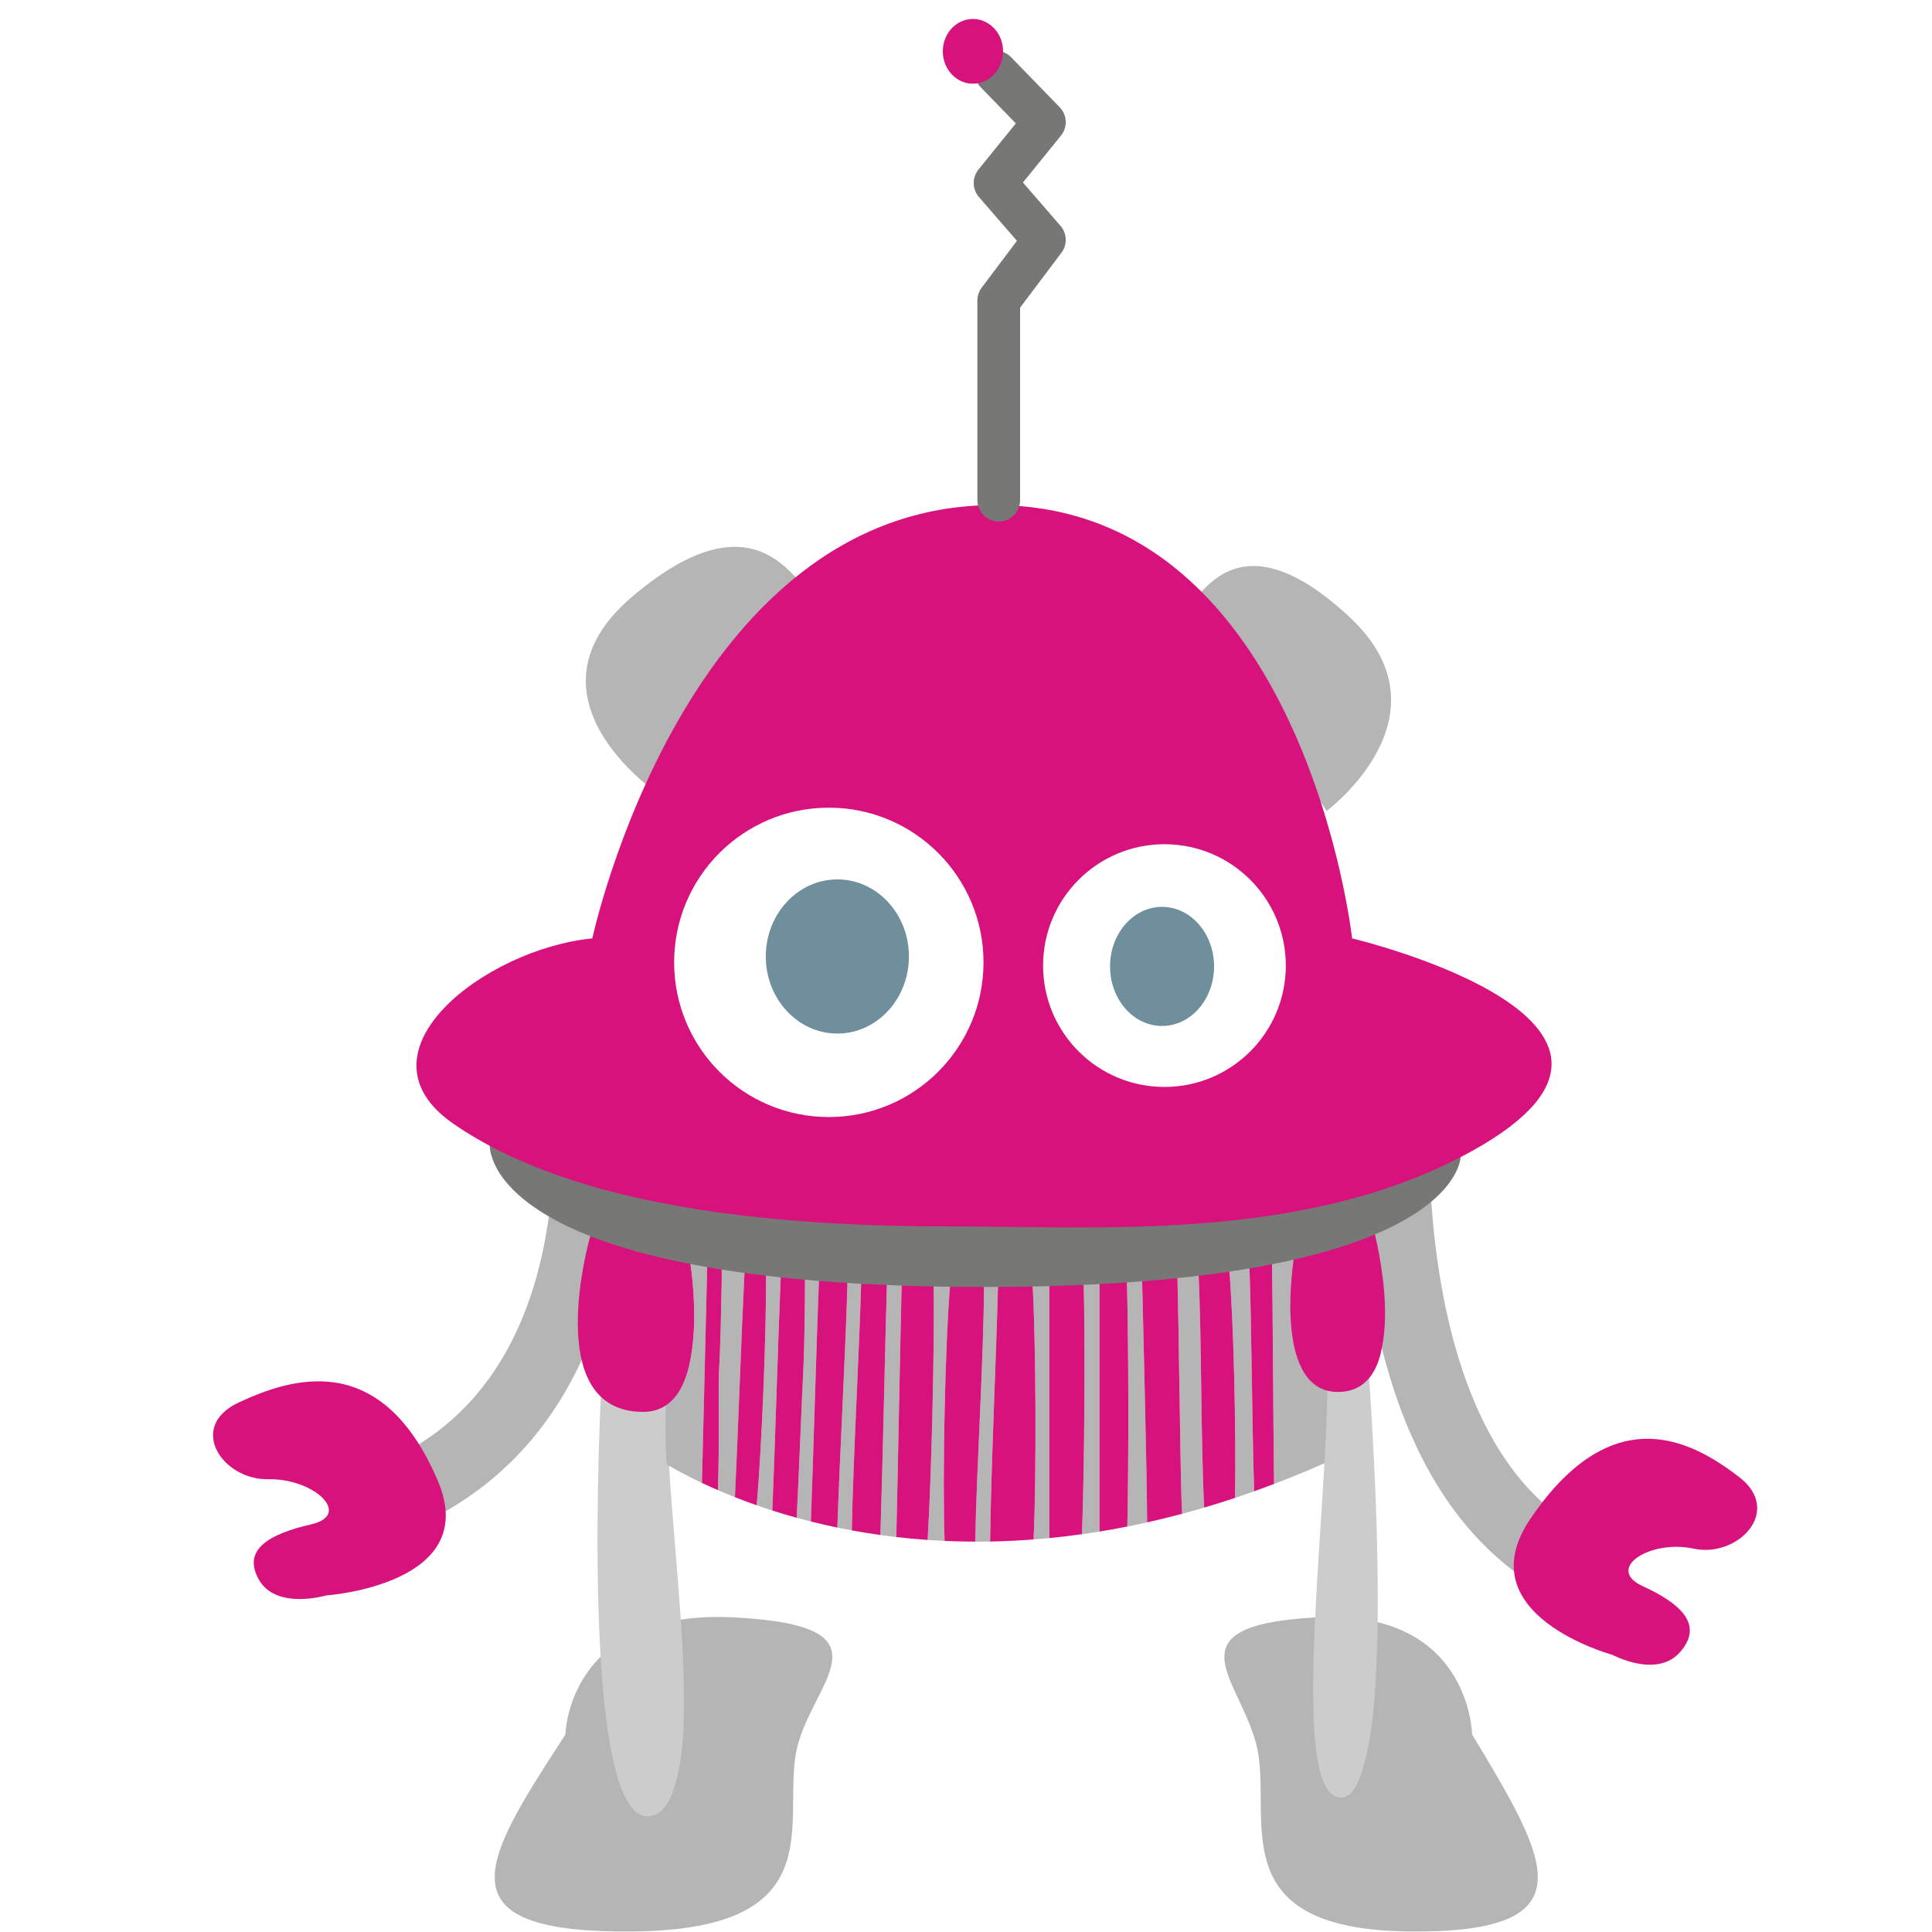 <svg width="234" height="234" xmlns="http://www.w3.org/2000/svg">
  <g fill="none" fill-rule="evenodd">
    <path d="M169.158 127.461s-5.163 49.083 21.256 62.133M70.878 130.35s6.231 41.01-25.658 51.915" stroke="#B4B5B4" stroke-width="8.625" stroke-linecap="round" stroke-linejoin="round"/>
    <path d="M79.409 95.903S62.536 84.297 76.464 72.36c13.927-11.938 18.932-2.985 20.74-1.658m63.473 27.523s15.583-11.606 2.72-23.544c-12.862-11.938-17.485-2.984-19.155-1.658M68.487 210.072s.215-15.228 20.412-14.178c20.195 1.051 8.914 8.054 7.473 16.616-1.44 8.562 4.205 21.181-19.644 21.424-23.848.244-18.185-8.546-8.241-23.862m109.809 0s-.198-15.228-18.947-14.178c-18.745 1.051-8.274 8.054-6.937 16.616 1.336 8.562-3.903 21.181 18.235 21.424 22.137.244 16.88-8.546 7.649-23.862" fill="#B4B5B4" fill-rule="nonzero"/>
    <path d="M73.078 166.77s-2.943 53.273 5.829 52.309c8.773-.963-.232-44.278 2.445-52.309 2.678-8.029-8.274 0-8.274 0m92.473-3.568s4.382 53.292-2.798 53.616c-7.178.326-.852-39.585-1.826-54.913-.973-15.334 4.624 1.297 4.624 1.297" fill="#CBCCCB" fill-rule="nonzero"/>
    <path d="M136.484 154.747c.214 8.748.235 21.406.057 30.147.792-.156 1.591-.327 2.397-.508-.055-7.689-.464-22.686-.617-29.774-.602.049-1.216.091-1.837.135m6.113-.518c.189 6.909.325 21.398.5 27.281.018.609.048 1.226.074 1.84.883-.239 1.776-.49 2.673-.754-.421-8.562-.295-20.391-.691-28.655-.832.101-1.679.197-2.556.288m-35.168.823c-.231 7.998-.518 22.368-.8 30.865.632.088 1.276.171 1.927.246.219-8.893.438-22.173.663-31.043-.604-.021-1.199-.044-1.79-.068m17.614.182c.425 6.725.506 23.351.144 31.222.629-.047 1.264-.104 1.904-.166v-31.1c-.671.018-1.359.031-2.048.044m6.198-.195c.214 7.127.108 23.313-.2 30.782.704-.098 1.412-.204 2.127-.321v-30.554c-.633.034-1.274.065-1.927.093m-11.979.252h-.083c.001 8.72-.894 22.271-1.063 31.429.595.003 1.198-.002 1.805-.013.106-8.984.753-22.618.967-31.424-.541.005-1.077.008-1.626.008m-4.158-.029c-.681-.01-1.359-.021-2.025-.036.135 7.052-.26 23.831-.73 31.29.675.046 1.363.085 2.058.116-.272-7.629.047-23.777.697-31.37m-31.562-2.782h-.012s3.063 17.502-5.262 17.922c.201 3.303.355 5.616.355 5.616s2.22 1.614 6.395 3.591l.65-26.733c-.73-.127-1.436-.261-2.126-.396m13.955 1.927c.009 3.454-.074 9.117-.193 11.425-.233 4.487-.523 12.438-.808 18 .556.153 1.13.303 1.715.448.331-8.733.658-21.248.993-29.725-.579-.047-1.145-.099-1.707-.148m-10.11-1.241c.044.956.03 1.762.025 2.024-.072 3.626-.131 7.259-.324 10.88-.117 2.21.065 8.855-.134 14.417.649.28 1.338.565 2.061.85.391-8.282.781-19.787 1.179-27.756-.965-.132-1.903-.269-2.807-.415m5.396.749c.048 7.246-.49 20.945-1.131 28.404.609.215 1.244.424 1.893.634.351-8.616.693-20.779 1.036-28.833-.609-.065-1.21-.135-1.798-.205m9.878.886c-.227 8.58-.947 21.38-1.241 30.217.573.119 1.156.233 1.749.342.167-8.919.917-21.87 1.146-30.46-.559-.032-1.108-.065-1.654-.099m54.112-2.819h-.004c-.864.197-1.764.389-2.705.576.094 6.743.153 19.168.245 27.18 2.859-1.09 5.781-2.321 8.768-3.72v-8.098c-.148.023-.29.054-.446.067-8.577.697-5.858-16.005-5.858-16.005m-7.908 1.464c.549 6.684.852 19.303.718 27.979.769-.257 1.544-.524 2.322-.801-.273-8.08-.293-19.432-.587-27.566-.792.134-1.611.264-2.453.388" fill="#B4B5B4" fill-rule="nonzero"/>
    <path d="M163.077 167.92c7.951-1.298 3.358-18.787 3.358-18.787h-.337c-.926.376-1.93.748-3.021 1.109v17.678m-85.131 2.5c.111 0 .213-.013.322-.018-.352-5.78-.848-14.588-.921-19.37" fill="#D8127D" fill-rule="nonzero"/>
    <path d="M83.53 152.48h.012c-2.27-.448-4.331-.933-6.195-1.448.073 4.782.569 13.59.921 19.37 8.325-.42 5.262-17.922 5.262-17.922m73.239-.498h.004s-2.719 16.702 5.858 16.005c.156-.013.298-.044.446-.067v-17.678c-1.847.614-3.939 1.199-6.308 1.74" fill="#D8127D" fill-rule="nonzero"/>
    <path d="M102.661 154.801c.546.034 1.095.067 1.654.099m14.864.391h.083c.549 0 1.085-.003 1.626-.008m-7.809-.057c.666.015 1.344.026 2.025.036" fill="#777776" fill-rule="nonzero"/>
    <path d="M125.043 155.234c-1.348.026-2.736.044-4.155.049-.214 8.806-.861 22.44-.967 31.424 1.71-.031 3.465-.114 5.266-.251.362-7.871.281-24.497-.144-31.222m17.554-1.005c-1.372.139-2.794.269-4.276.383.153 7.088.562 22.085.617 29.774 1.391-.308 2.802-.655 4.233-1.036-.026-.614-.056-1.231-.074-1.84-.175-5.883-.311-20.372-.5-27.281m-11.356.81c-1.345.06-2.724.112-4.15.151v31.1c1.295-.127 2.611-.282 3.95-.469.308-7.469.414-23.655.2-30.782m-16.137.223c-.65 7.593-.969 23.741-.697 31.37 1.209.055 2.446.086 3.709.088.169-9.158 1.064-22.709 1.063-31.429-1.394 0-2.745-.011-4.075-.029m-2.025-.036c-1.318-.026-2.604-.062-3.86-.106-.225 8.87-.444 22.15-.663 31.043 1.231.143 2.495.262 3.793.353.47-7.459.865-24.238.73-31.29m35.786-1.78c-1.187.176-2.422.34-3.712.495.396 8.264.27 20.093.691 28.655 1.233-.363 2.479-.751 3.739-1.171.134-8.676-.169-21.295-.718-27.979m-44.55 1.454c-.229 8.59-.979 21.541-1.146 30.46 1.117.205 2.272.391 3.46.557.282-8.497.569-22.867.8-30.865-1.06-.046-2.099-.096-3.114-.152m32.169-.153c-1.076.072-2.182.14-3.316.199V185.5c1.112-.181 2.235-.381 3.373-.606.178-8.741.157-21.399-.057-30.147m-37.28-.192c-.335 8.477-.662 20.992-.993 29.725 1.033.261 2.101.507 3.209.738.294-8.837 1.014-21.637 1.241-30.217-1.181-.075-2.339-.155-3.457-.246m-1.707-.148c-.998-.09-1.969-.186-2.916-.287-.343 8.054-.685 20.217-1.036 28.833.943.301 1.925.596 2.951.879.285-5.562.575-13.513.808-18 .119-2.308.202-7.971.193-11.425m-4.714-.492c-.888-.106-1.747-.218-2.589-.334-.398 7.969-.788 19.474-1.179 27.756.832.329 1.71.658 2.637.982.641-7.459 1.179-21.158 1.131-28.404m58.535-.857c.294 8.134.314 19.486.587 27.566.797-.285 1.597-.58 2.404-.886-.092-8.012-.151-20.437-.245-27.18-.88.173-1.798.339-2.746.5m-64.23 13.012c.193-3.621.252-7.254.324-10.88.005-.262.019-1.068-.025-2.024-.585-.095-1.158-.191-1.719-.29l-.65 26.733c.605.285 1.248.578 1.936.878.199-5.562.017-12.207.134-14.417" fill="#D8127D" fill-rule="nonzero"/>
    <path d="M72.841 167.669s-2.943 53.271 5.829 52.307c8.771-.961-.232-44.276 2.445-52.307 2.676-8.031-8.274 0-8.274 0m92.473-3.57s4.382 53.291-2.798 53.615c-7.18.327-.853-39.582-1.827-54.913-.972-15.331 4.625 1.298 4.625 1.298" fill="#CBCCCB" fill-rule="nonzero"/>
    <path d="M71.491 149.718s-6.148 21.241 6.375 21.287c8.736.031 5.584-17.942 5.584-17.942l73.243-.495s-2.718 16.699 5.86 16.002c8.576-.697 3.804-18.852 3.804-18.852" fill="#D8127D" fill-rule="nonzero"/>
    <path d="M59.322 138.732S58.29 155.876 119.182 155.876c57.756 0 57.728-15.777 57.728-15.777" fill="#777776" fill-rule="nonzero"/>
    <path d="M163.767 113.659s-5.84-52.483-43.311-52.483c-37.47 0-48.715 52.483-48.715 52.483-12.938 1.252-29.37 13.795-16.809 22.461 14.659 10.114 38.507 12.425 60.234 12.422 17.941-.002 42.03 1.829 61.741-8.391 30.941-16.044-13.14-26.492-13.14-26.492zm-63.383 21.635c-10.347 0-18.734-8.386-18.734-18.736 0-10.347 8.387-18.735 18.734-18.735 10.347 0 18.736 8.388 18.736 18.735 0 10.35-8.389 18.736-18.736 18.736zm40.652-3.645c-8.118 0-14.7-6.58-14.7-14.699 0-8.117 6.582-14.7 14.7-14.7 8.119 0 14.699 6.583 14.699 14.7 0 8.119-6.58 14.699-14.699 14.699z" fill="#D8127D" fill-rule="nonzero"/>
    <path stroke="#777776" stroke-width="5.175" stroke-linecap="round" stroke-linejoin="round" d="M120.965 60.578v-24.18l5.528-7.346-5.974-6.887 5.974-7.374-5.88-6.052"/>
    <path d="M121.489 6.216c0 2.166-1.634 3.92-3.651 3.92-2.015 0-3.648-1.754-3.648-3.92 0-2.164 1.633-3.92 3.648-3.92 2.017 0 3.651 1.756 3.651 3.92" fill="#D8127D" fill-rule="nonzero"/>
    <path d="M110.087 115.846c0 5.155-3.879 9.337-8.667 9.337-4.786 0-8.667-4.182-8.667-9.337 0-5.155 3.881-9.334 8.667-9.334 4.788 0 8.667 4.179 8.667 9.334m36.958 1.207c0 3.982-2.822 7.212-6.3 7.212-3.478 0-6.298-3.23-6.298-7.212 0-3.987 2.82-7.215 6.298-7.215s6.3 3.228 6.3 7.215" fill="#6F8F9D" fill-rule="nonzero"/>
    <path d="M39.499 193.238s-6.006 1.78-8.119-1.875c-2.112-3.656 1.206-5.565 6.281-6.728 5.074-1.161.398-5.58-5.166-5.474-5.564.106-9.872-6.358-3.581-9.293 6.293-2.938 17.274-6.593 24.124 9.508 5.349 12.577-13.539 13.862-13.539 13.862m155.809 7.197s5.379 2.914 8.211-.371c2.836-3.285.07-5.829-4.546-7.948-4.619-2.116.846-5.691 6.168-4.546 5.317 1.147 10.883-4.554 5.486-8.686-5.398-4.135-15.135-9.868-25.263 5.064-7.91 11.666 9.944 16.487 9.944 16.487" fill="#D8127D" fill-rule="nonzero"/>
  </g>
</svg>
